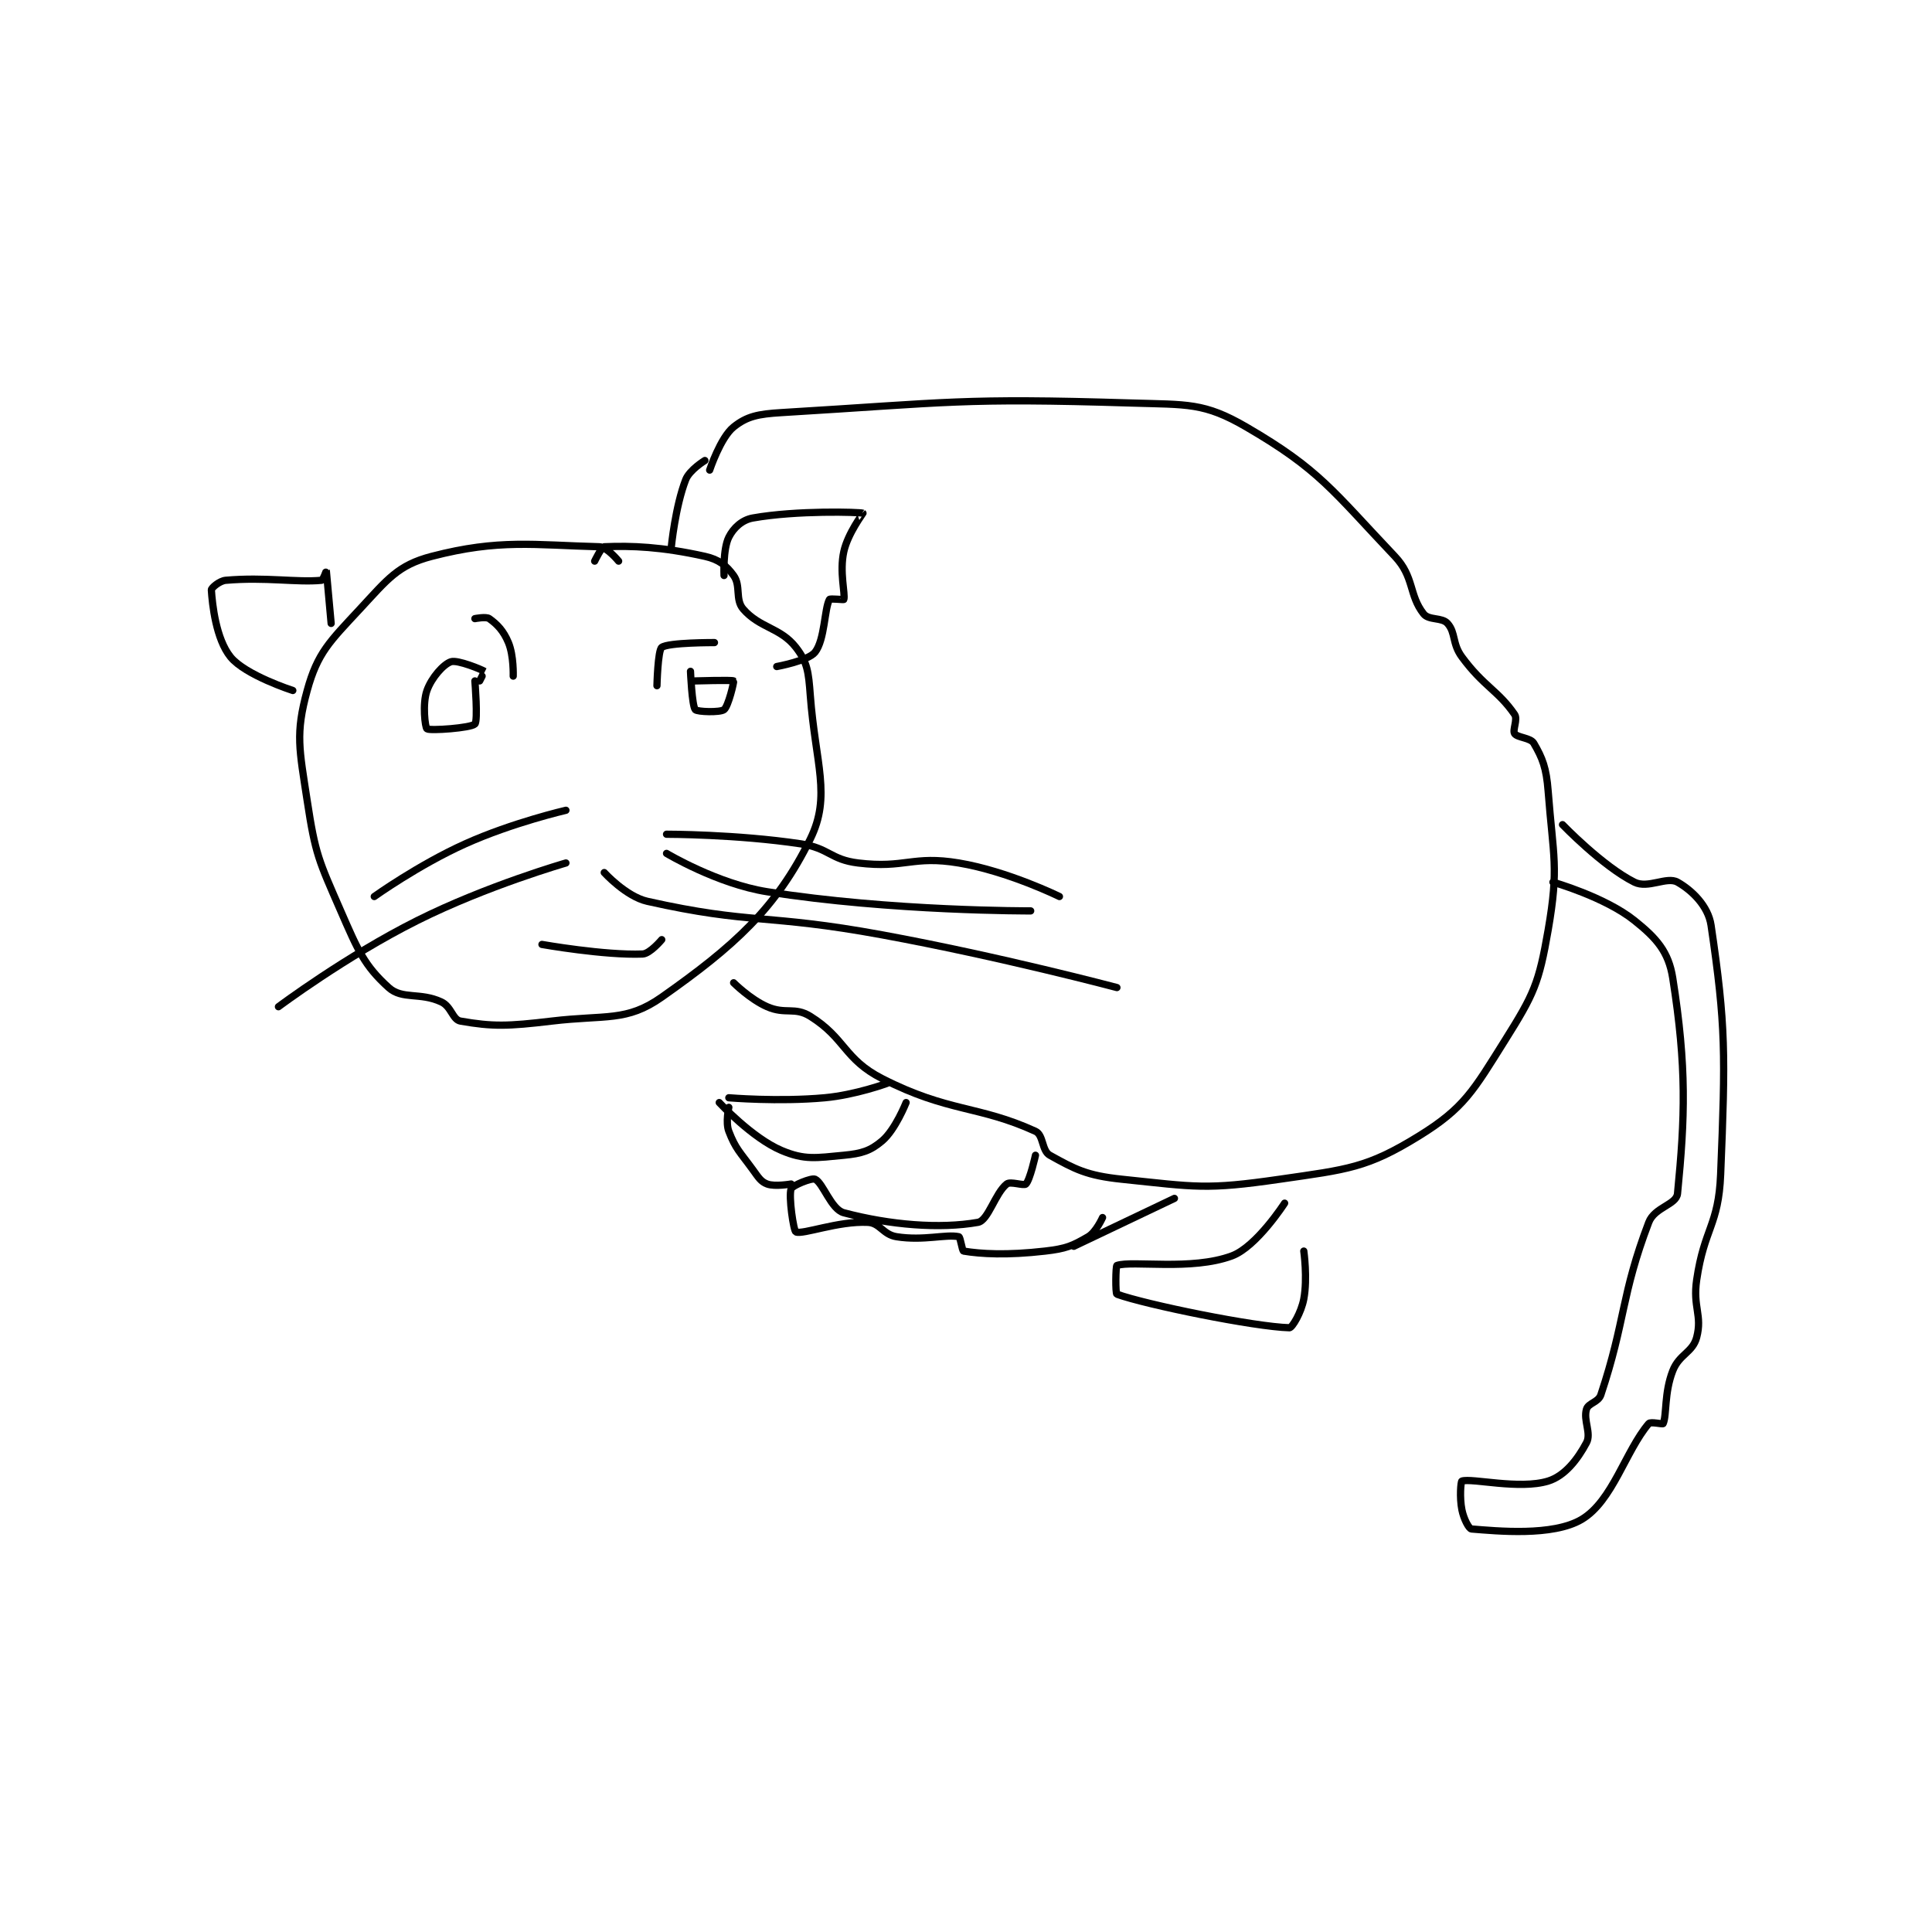 <?xml version="1.0" encoding="utf-8"?>
<!DOCTYPE svg PUBLIC "-//W3C//DTD SVG 1.1//EN" "http://www.w3.org/Graphics/SVG/1.1/DTD/svg11.dtd">
<svg viewBox="0 0 800 800" preserveAspectRatio="xMinYMin meet" xmlns="http://www.w3.org/2000/svg" version="1.1">
<g fill="none" stroke="black" stroke-linecap="round" stroke-linejoin="round" stroke-width="1.512">
<g transform="translate(87.52,166.88) scale(1.984) translate(-93,-148.133)">
<path id="0" d="M178 181.133 C178 181.133 175.586 178.174 174 178.133 C160.408 177.785 153.062 176.477 139 180.133 C131.929 181.972 129.815 184.871 124 191.133 C117.652 197.97 115.166 200.258 113 208.133 C110.513 217.178 111.363 220.375 113 231.133 C114.713 242.39 115.392 243.561 120 254.133 C123.602 262.396 124.939 265.554 130 270.133 C132.836 272.699 136.558 271.06 141 273.133 C143.102 274.114 143.34 276.845 145 277.133 C151.718 278.302 154.845 278.223 164 277.133 C175.369 275.78 179.625 277.323 187 272.133 C202.079 261.522 210.858 253.648 218 239.133 C222.44 230.11 219.072 223.427 218 209.133 C217.635 204.262 217.409 202.231 215 199.133 C211.766 194.975 207.467 195.133 204 191.133 C202.273 189.141 203.561 186.279 202 184.133 C200.456 182.011 198.903 180.779 196 180.133 C186.963 178.125 180.664 177.887 175 178.133 C174.423 178.158 173 181.133 173 181.133 "/>
<path id="1" d="M149 206.133 C149 206.133 150.019 204.146 150 204.133 C149.52 203.813 144.405 201.665 143 202.133 C141.446 202.651 138.964 205.435 138 208.133 C137.01 210.906 137.619 215.867 138 216.133 C138.633 216.576 147.169 215.964 148 215.133 C148.68 214.453 148 206.133 148 206.133 "/>
<path id="2" d="M193 204.133 C193 204.133 193.305 211.339 194 212.133 C194.411 212.603 199.168 212.757 200 212.133 C200.901 211.458 202.117 206.25 202 206.133 C201.766 205.9 194 206.133 194 206.133 "/>
<path id="3" d="M167 233.133 C167 233.133 155.836 235.707 146 240.133 C136.245 244.523 127 251.133 127 251.133 "/>
<path id="4" d="M167 244.133 C167 244.133 150.545 248.861 136 256.133 C121.061 263.603 107 274.133 107 274.133 "/>
<path id="5" d="M175 246.133 C175 246.133 179.545 251.135 184 252.133 C205.776 257.014 208.753 254.68 233 259.133 C257.601 263.652 282 270.133 282 270.133 "/>
<path id="6" d="M188 242.133 C188 242.133 198.592 248.49 209 250.133 C235.007 254.24 264 254.133 264 254.133 "/>
<path id="7" d="M188 238.133 C188 238.133 202.59 238.122 216 240.133 C221.971 241.029 222.16 243.425 228 244.133 C237.824 245.324 239.301 242.517 249 244.133 C259.238 245.84 270 251.133 270 251.133 "/>
<path id="8" d="M162 261.133 C162 261.133 175.1 263.449 183 263.133 C184.556 263.071 187 260.133 187 260.133 "/>
<path id="9" d="M110 208.133 C110 208.133 100.088 204.947 97 201.133 C93.963 197.381 93.189 190.154 93 187.133 C92.976 186.749 94.678 185.248 96 185.133 C104.328 184.409 110.811 185.627 116 185.133 C116.309 185.104 116.999 183.129 117 183.133 C117.007 183.163 118 194.133 118 194.133 "/>
<path id="10" d="M200 184.133 C200 184.133 199.748 178.638 201 176.133 C201.958 174.218 203.739 172.537 206 172.133 C215.171 170.496 228.341 170.891 229 171.133 C229.031 171.145 225.844 175.333 225 179.133 C224.05 183.408 225.344 187.987 225 189.133 C224.969 189.237 222.137 188.882 222 189.133 C220.941 191.076 221.038 197.54 219 200.133 C217.583 201.936 211 203.133 211 203.133 "/>
<path id="11" d="M197 162.133 C197 162.133 199.261 155.325 202 153.133 C204.784 150.906 207.102 150.428 212 150.133 C247.176 148.014 249.542 147.037 285 148.133 C296.743 148.496 300.192 148.009 309 153.133 C324.289 162.029 326.958 166.386 340 180.133 C344.091 184.445 342.901 188.189 346 192.133 C347.099 193.532 349.834 192.822 351 194.133 C352.748 196.1 351.923 198.314 354 201.133 C358.534 207.287 361.555 208.123 365 213.133 C365.704 214.158 364.517 216.408 365 217.133 C365.564 217.979 368.33 217.985 369 219.133 C370.816 222.246 371.625 224.26 372 229.133 C373.063 242.946 374.272 245.006 372 258.133 C370.076 269.249 369.045 271.506 363 281.133 C356.396 291.651 354.495 295.275 345 301.133 C334.187 307.805 330.181 308.075 316 310.133 C300.558 312.375 298.496 311.748 283 310.133 C275.712 309.374 273.256 308.053 268 305.133 C266.292 304.184 266.703 300.912 265 300.133 C253.069 294.679 246.857 296.209 233 289.133 C225.029 285.063 225.345 280.724 218 276.133 C214.744 274.099 212.821 275.805 209 274.133 C205.445 272.578 202 269.133 202 269.133 "/>
<path id="12" d="M189 178.133 C189 178.133 189.833 169.706 192 164.133 C192.794 162.092 196 160.133 196 160.133 "/>
<path id="13" d="M234 290.133 C234 290.133 227.415 292.55 221 293.133 C211.334 294.012 201 293.133 201 293.133 "/>
<path id="14" d="M238 294.133 C238 294.133 235.759 299.799 233 302.133 C230.529 304.224 228.731 304.778 225 305.133 C219.189 305.687 216.803 306.165 212 304.133 C205.835 301.525 199 294.133 199 294.133 "/>
<path id="15" d="M265 305.133 C265 305.133 263.866 310.267 263 311.133 C262.567 311.566 259.781 310.509 259 311.133 C256.58 313.069 255.135 318.757 253 319.133 C245.036 320.539 234.668 319.692 225 317.133 C222.339 316.429 220.663 310.889 219 310.133 C218.259 309.796 214.246 311.457 214 312.133 C213.444 313.663 214.504 320.916 215 321.133 C216.418 321.754 223.792 318.838 230 319.133 C232.559 319.255 233.167 321.686 236 322.133 C241.69 323.032 246.308 321.557 249 322.133 C249.34 322.206 249.684 325.081 250 325.133 C253.582 325.73 259.037 326.052 267 325.133 C271.378 324.628 272.671 324.075 276 322.133 C277.652 321.17 279 318.133 279 318.133 "/>
<path id="16" d="M201 295.133 C201 295.133 200.285 298.274 201 300.133 C202.419 303.824 203.303 304.425 206 308.133 C207.201 309.785 207.683 310.639 209 311.133 C210.597 311.732 214 311.133 214 311.133 "/>
<path id="17" d="M317 315.133 C317 315.133 311.153 324.219 306 326.133 C297.549 329.272 285.255 327.048 282 328.133 C281.736 328.221 281.66 334.011 282 334.133 C288.042 336.315 310.73 340.947 318 341.133 C318.572 341.148 320.467 337.977 321 335.133 C321.813 330.8 321 325.133 321 325.133 "/>
<path id="18" d="M294 314.133 L273 324.133 "/>
<path id="19" d="M375 236.133 C375 236.133 383.34 244.803 390 248.133 C392.854 249.56 396.774 246.881 399 248.133 C401.983 249.812 405.405 253.102 406 257.133 C409.1 278.147 409.015 284.093 408 309.133 C407.566 319.842 404.596 320.281 403 331.133 C402.158 336.861 404.214 338.519 403 343.133 C402.158 346.331 399.37 346.61 398 350.133 C396.196 354.772 396.779 359.419 396 361.133 C395.911 361.33 393.389 360.675 393 361.133 C388.128 366.865 385.449 377.299 379 381.133 C372.975 384.716 361.309 383.558 356 383.133 C355.461 383.09 354.38 381.031 354 379.133 C353.482 376.545 353.775 373.208 354 373.133 C356.025 372.458 366.01 374.976 372 373.133 C375.481 372.062 378.145 368.612 380 365.133 C381.059 363.148 379.298 360.473 380 358.133 C380.391 356.83 382.475 356.708 383 355.133 C388.161 339.65 387.208 334.338 393 319.133 C394.206 315.969 398.771 315.466 399 313.133 C400.559 297.232 400.957 286.864 398 268.133 C397.131 262.632 394.622 259.831 390 256.133 C383.855 251.217 373 248.133 373 248.133 "/>
<path id="20" d="M156 205.133 C156 205.133 156.14 200.87 155 198.133 C153.975 195.673 152.654 194.315 151 193.133 C150.345 192.665 148 193.133 148 193.133 "/>
<path id="21" d="M186 207.133 C186 207.133 186.175 199.752 187 199.133 C188.384 198.095 198 198.133 198 198.133 "/>
</g>
</g>
</svg>
